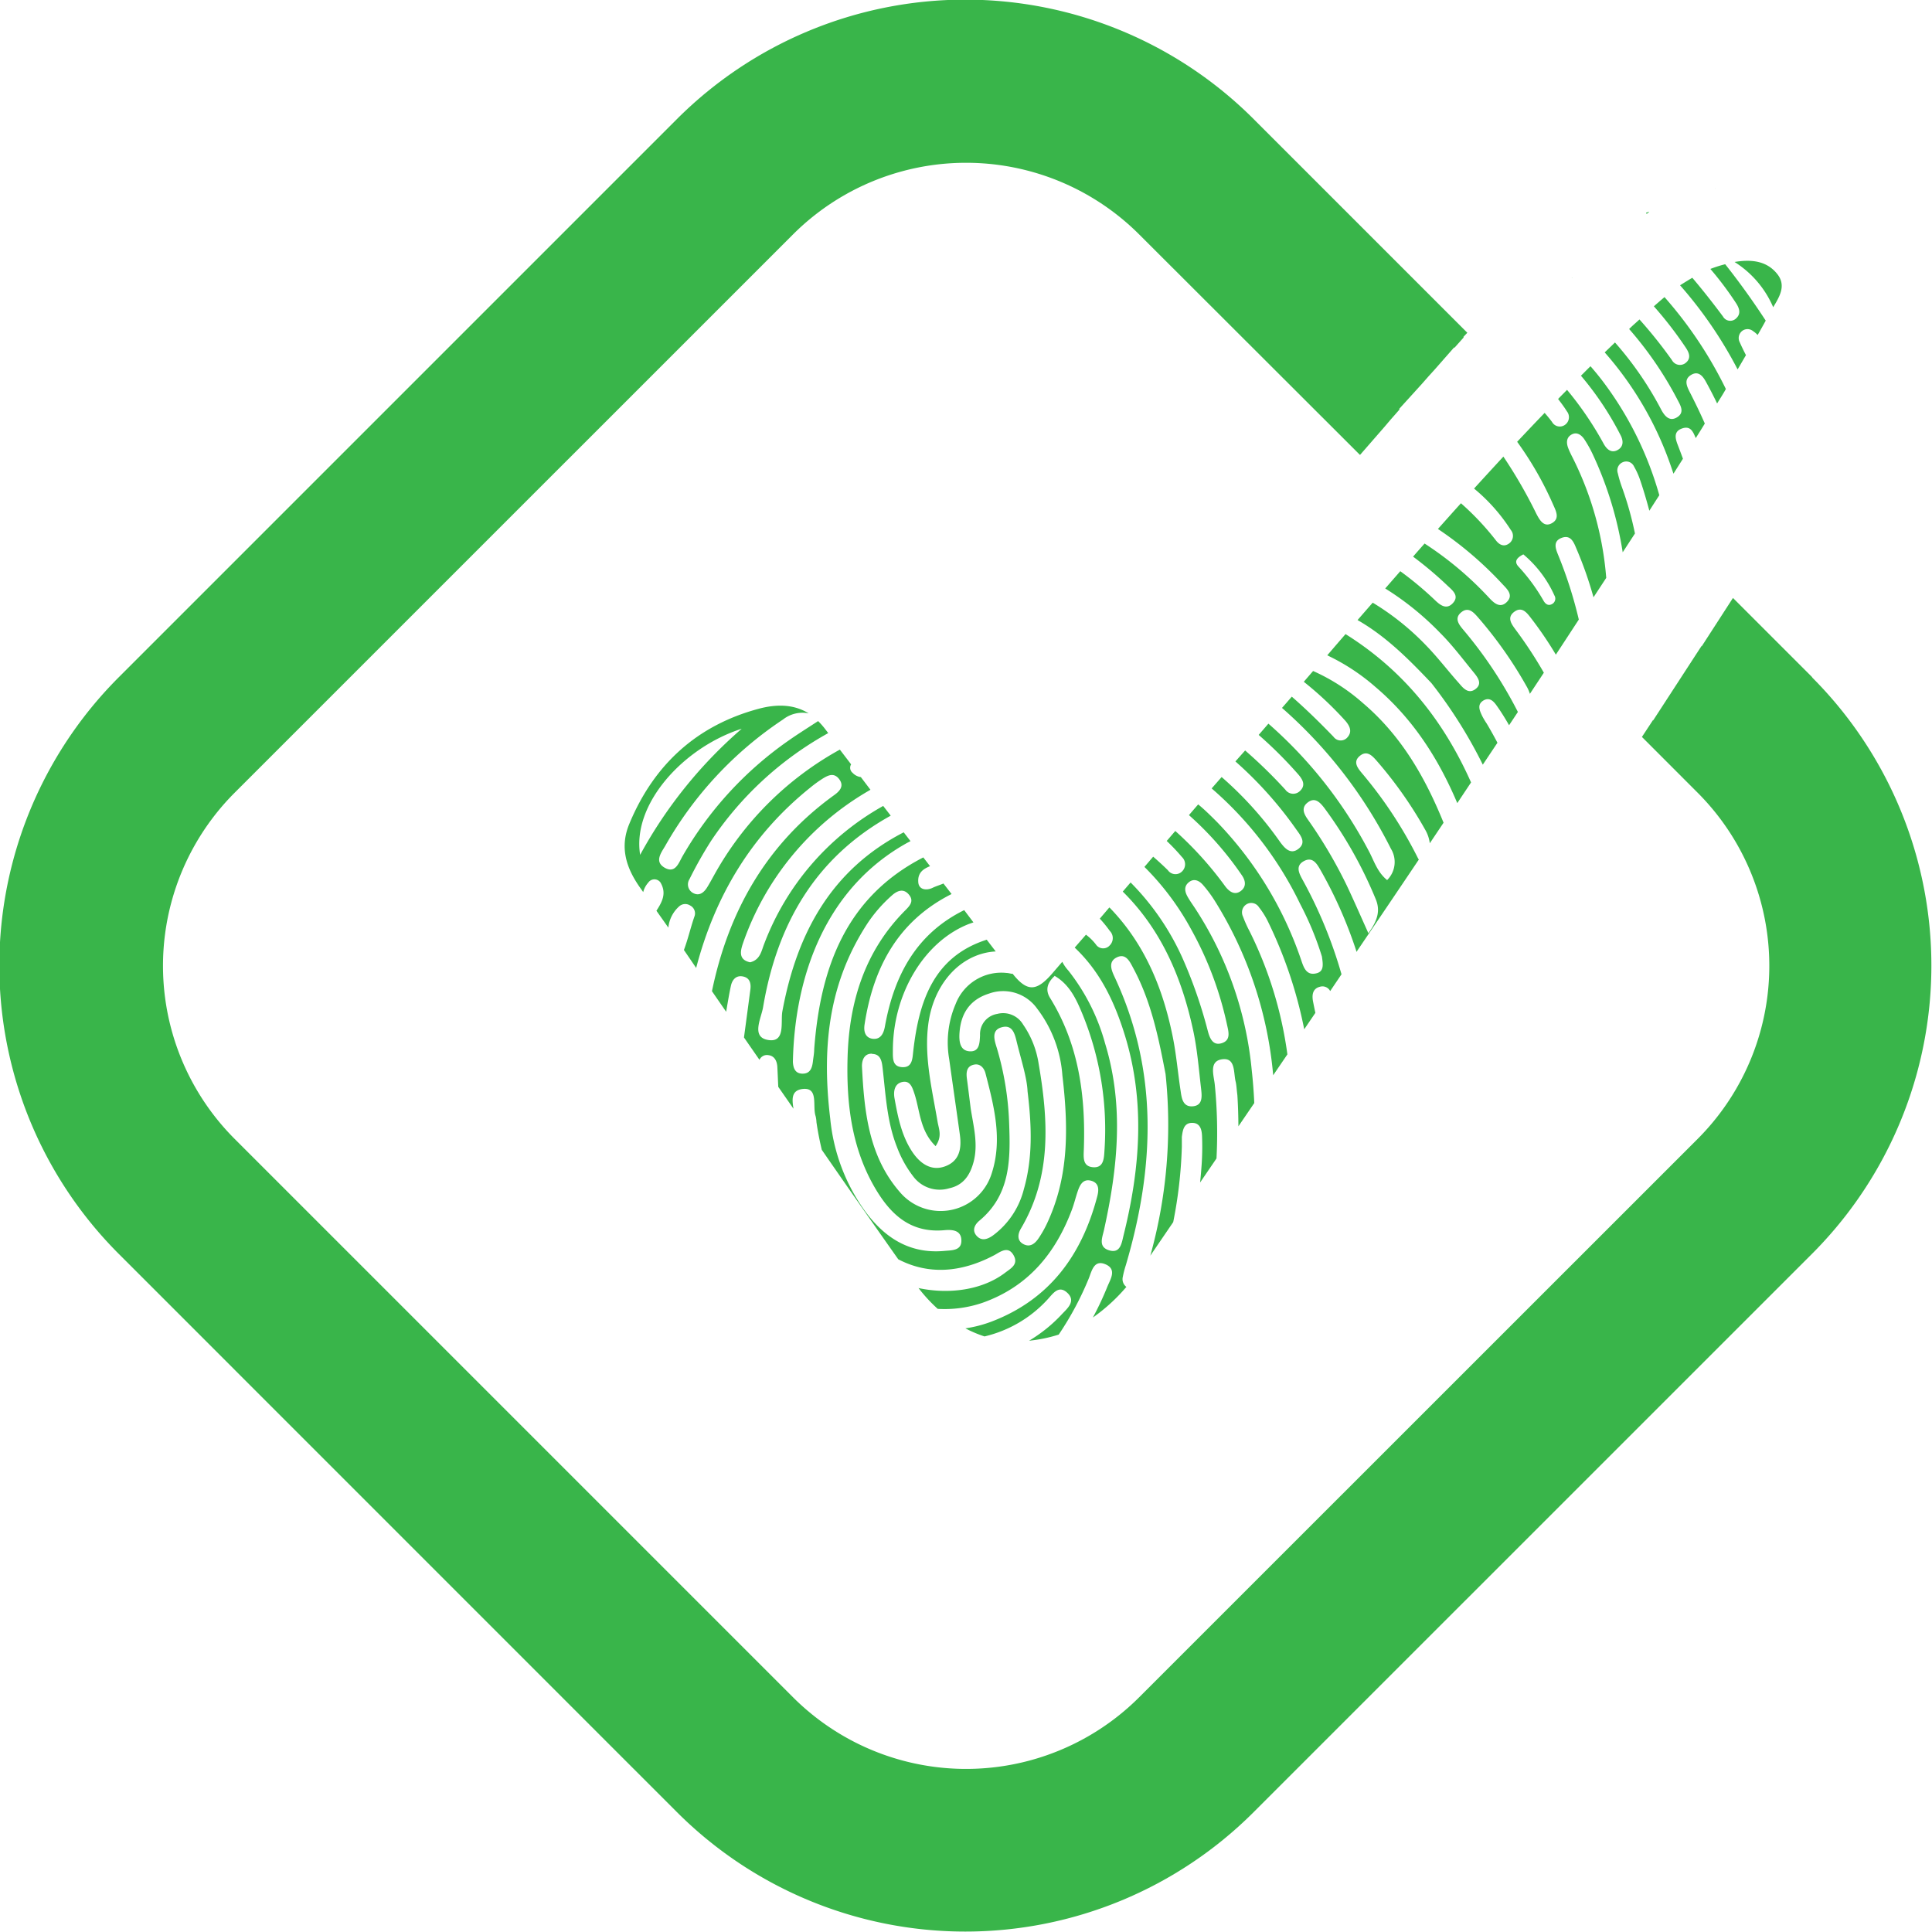 <svg id="Layer_1" data-name="Layer 1" xmlns="http://www.w3.org/2000/svg" viewBox="0 0 315.57 315.56"><defs><style>.cls-1{fill:#39b54a;}</style></defs><path class="cls-1" d="M638.27,452.89l-13-13-5.12,7.92,0-.1-7.93,12.2v-.09l-1.82,2.77,9.08,9.09a40,40,0,0,1,0,56.59l-91.18,91.16a40,40,0,0,1-56.58,0l-91.16-91.16a40,40,0,0,1,0-56.59l91.16-91.15a40,40,0,0,1,56.58,0l36.05,36,4-4.59,1-1.18h0l1.47-1.67-.08-.07,3.74-4.12,1-1.14h0l1.07-1.18,3.17-3.61.06.05,1.51-1.69-.06-.07.65-.69-34.9-34.9a66.61,66.61,0,0,0-94.2,0l-91.16,91.16a66.6,66.6,0,0,0,0,94.21l91.16,91.17a66.61,66.61,0,0,0,94.2,0l91.18-91.17a66.6,66.6,0,0,0,0-94.21Z" transform="translate(-342.21 -342.22)"/><rect class="cls-1" x="598.93" y="387.61" width="0.11" height="0.02" transform="translate(-440.86 194.85) rotate(-45)"/><path class="cls-1" d="M614.09,390.75c-.59.49-1.17,1-1.74,1.5a63.74,63.74,0,0,1,5.11,6.6c.59.86,1.13,1.88,0,2.71a1.49,1.49,0,0,1-2.16-.52A75.54,75.54,0,0,0,610,394.4c-.56.52-1.13,1-1.69,1.56a58.74,58.74,0,0,1,7.83,11.42c.51,1,1.33,2.18,0,3S614,410,613.48,409A55.43,55.43,0,0,0,606,398.16l-1.68,1.62a55.43,55.43,0,0,1,11,19.13l.23.68,1.55-2.44c-.24-.66-.49-1.32-.75-2-.41-1.06-.94-2.36.54-2.92s1.88.57,2.3,1.55c.5-.79,1-1.58,1.48-2.38-.77-1.76-1.62-3.5-2.5-5.22-.47-.94-.93-2,.26-2.72s1.92.19,2.43,1.13c.64,1.16,1.25,2.34,1.82,3.53.48-.78,1-1.57,1.43-2.36A67.22,67.22,0,0,0,614.09,390.75Z" transform="translate(-342.21 -342.22)"/><polygon class="cls-1" points="268.87 34.78 269.39 34.57 268.98 34.91 268.87 34.78"/><polygon class="cls-1" points="280.14 30.8 280.28 30.77 280.15 30.81 280.14 30.8"/><path class="cls-1" d="M631.84,392.4c1-1.67,2.17-3.51.69-5.39-1.76-2.25-4.36-2.44-7-2A16.33,16.33,0,0,1,631.84,392.4Z" transform="translate(-342.21 -342.22)"/><path class="cls-1" d="M562.19,445.92l-.2-.13-1.48,1.71L559,449.26a34,34,0,0,1,7.84,5.14c6.19,5.24,10.35,11.79,13.4,19l2.25-3.38C578.16,460.3,571.81,452,562.19,445.92Z" transform="translate(-342.21 -342.22)"/><polygon class="cls-1" points="269.39 34.57 268.98 34.91 268.87 34.78 269.39 34.57"/><path class="cls-1" d="M624,385.38a19.48,19.48,0,0,0-2.42.77,53.1,53.1,0,0,1,4.19,5.58c.53.82.87,1.73,0,2.51a1.36,1.36,0,0,1-2.14-.34c-1.6-2.14-3.25-4.25-5-6.31q-1,.59-2,1.23a68.64,68.64,0,0,1,9.4,13.74l1.36-2.33c-.35-.69-.7-1.39-1-2.08a1.48,1.48,0,0,1,.46-1.93,1.43,1.43,0,0,1,1.71.09,3.82,3.82,0,0,1,.74.63c.45-.78.89-1.56,1.32-2.35C628.6,391.49,626.43,388.45,624,385.38Z" transform="translate(-342.21 -342.22)"/><path class="cls-1" d="M604.16,404.7c-.69-.92-1.41-1.8-2.16-2.66-.53.51-1,1-1.56,1.55a50.55,50.55,0,0,1,6.48,9.73c.46.89.51,1.87-.52,2.42s-1.77-.18-2.23-1a54.83,54.83,0,0,0-6-8.84c-.49.5-1,1-1.46,1.49.49.65,1,1.31,1.42,2a1.53,1.53,0,0,1-.28,2.21,1.45,1.45,0,0,1-2.14-.47c-.38-.51-.79-1-1.2-1.47-1.51,1.56-3,3.14-4.49,4.72a55.39,55.39,0,0,1,5.89,10.29c.48,1.07,1.1,2.26-.21,3s-2-.5-2.53-1.5a78.47,78.47,0,0,0-5.4-9.37q-2.4,2.6-4.79,5.22a29.14,29.14,0,0,1,6,6.76,1.52,1.52,0,0,1-.28,2.21c-.83.61-1.58.23-2.13-.48a44.05,44.05,0,0,0-5.73-6.09c-1.26,1.39-2.51,2.8-3.76,4.2a59.46,59.46,0,0,1,10.53,9c.74.8,1.85,1.76.75,2.9s-2.13.2-2.9-.63A55.58,55.58,0,0,0,574.9,431c-.63.71-1.26,1.42-1.88,2.14a60.56,60.56,0,0,1,5.6,4.72c.79.75,2,1.64.93,2.84s-2.12.34-2.94-.44a56.16,56.16,0,0,0-5.68-4.74l-2.46,2.82a47.12,47.12,0,0,1,9,7.29c2,2,3.65,4.22,5.42,6.38.67.82,1.5,1.86.34,2.75s-2-.11-2.69-.92c-1.79-2-3.43-4.17-5.3-6.1a42.67,42.67,0,0,0-8.81-7.08c-.83.94-1.65,1.89-2.48,2.84,4.78,2.73,8.57,6.62,12.06,10.29a76.57,76.57,0,0,1,8.4,13.33l2.39-3.58c-.55-1.05-1.14-2.1-1.75-3.13a11.93,11.93,0,0,1-.74-1.24c-.42-.89-.89-1.89.23-2.55,1-.56,1.66.17,2.16.89.71,1,1.38,2.08,2,3.17l1.44-2.17a70.11,70.11,0,0,0-8.84-13.33c-.73-.87-1.64-1.93-.42-2.94s2.11.09,2.85.94a67.53,67.53,0,0,1,7.81,11.11,5.8,5.8,0,0,1,.56,1.26l2.28-3.45a69.58,69.58,0,0,0-4.59-7c-.67-.91-1.52-2-.24-2.95s2.1.21,2.79,1.11a59.9,59.9,0,0,1,4,5.89c1.25-1.9,2.5-3.82,3.75-5.73A70.18,70.18,0,0,0,596.77,433c-.43-1.06-1-2.34.5-2.92s2,.72,2.43,1.76a62.3,62.3,0,0,1,2.79,7.94l2.08-3.17a52.92,52.92,0,0,0-5.27-19.2c-.32-.65-.67-1.29-.94-2s-.39-1.65.49-2.18,1.61,0,2.1.68a19.18,19.18,0,0,1,1.5,2.7,59.35,59.35,0,0,1,4.81,15.82l2-3.07a54.31,54.31,0,0,0-2.09-7.47,20.11,20.11,0,0,1-.71-2.37,1.44,1.44,0,0,1,.81-1.8,1.39,1.39,0,0,1,1.84.7,12.18,12.18,0,0,1,1,2.22c.57,1.67,1.06,3.35,1.5,5,.54-.84,1.08-1.69,1.63-2.53A56,56,0,0,0,604.16,404.7Zm-8.45,36.19c-.6.33-1.06,0-1.36-.51a30.06,30.06,0,0,0-4.11-5.61c-.79-.85-.25-1.47.79-2a18.83,18.83,0,0,1,5.08,6.72A1,1,0,0,1,595.71,440.89Z" transform="translate(-342.21 -342.22)"/><path class="cls-1" d="M448.1,486.38a1.21,1.21,0,0,1,2,0c1,1.73.31,3.09-.67,4.6l1.95,2.76a5.34,5.34,0,0,1,1.77-3.48,1.48,1.48,0,0,1,1.8-.13,1.44,1.44,0,0,1,.73,1.67c-.65,1.83-1.07,3.75-1.76,5.59l2,2.93c3.07-11.73,9-21.72,18.65-29.46a20.2,20.2,0,0,1,1.84-1.35c.95-.61,2-1.21,2.89,0s-.07,2.05-1,2.7c-11,8-17.13,19-19.8,31.91l2.32,3.36c.24-1.41.47-2.82.77-4.22.21-1,.86-1.83,2.08-1.52,1.05.26,1.22,1.17,1.11,2.07-.34,2.59-.69,5.19-1.05,7.87l2.53,3.65a1.34,1.34,0,0,1,1.48-.76c1,.13,1.39,1,1.44,1.92s.1,2.15.15,3.25l2.49,3.58c-.25-1.52-.41-3.07,1.61-3.24,2.51-.2,1.46,2.85,2,4.44a5.16,5.16,0,0,1,.14,1c.22,1.53.51,3,.87,4.51q6.22,9,12.49,17.88c4.79,2.5,10.11,2.29,15.72-.69,1-.56,2.22-1.52,3.1,0s-.43,2.17-1.38,2.9c-3.73,2.83-9.17,3.55-14.13,2.49a25.56,25.56,0,0,0,3.14,3.4,19.23,19.23,0,0,0,7.33-1c7.44-2.64,11.93-8.09,14.61-15.27.34-.92.57-1.88.88-2.81s.79-2.23,2.2-1.86,1.31,1.58,1,2.69c-2.52,9.5-7.77,16.71-17.22,20.32a20.28,20.28,0,0,1-4.28,1.11,19.32,19.32,0,0,0,3.12,1.32,20.23,20.23,0,0,0,10.26-6c.87-.92,1.79-2.43,3.2-1.18,1.57,1.39.07,2.6-.84,3.57a24.24,24.24,0,0,1-5.34,4.31,23.66,23.66,0,0,0,4.84-1,50.89,50.89,0,0,0,4.88-9.1c.51-1.23.84-3.2,2.76-2.38s.78,2.47.29,3.69a50.4,50.4,0,0,1-2.35,5,29.22,29.22,0,0,0,5.47-5,1.59,1.59,0,0,1-.58-1.65,15.43,15.43,0,0,1,.49-1.89c4.7-15.94,5.38-31.72-1.88-47.18-.52-1.12-1-2.44.44-3.12s2.08.68,2.64,1.74c3,5.56,4.19,11.65,5.29,17.33a79.48,79.48,0,0,1-2.49,29.67l.26-.38,3.48-5.1a73.53,73.53,0,0,0,1.41-12.29c0-.55,0-1.1,0-1.63.15-1.1.31-2.35,1.78-2.29,1.25.05,1.48,1.17,1.52,2.17a43.55,43.55,0,0,1-.06,4.57c-.07,1-.15,2-.26,3l2.68-3.93a80.15,80.15,0,0,0-.28-12.07c-.16-1.52-1-3.83,1.21-4.13s1.83,2.18,2.2,3.66c.13.53.14,1.08.28,2.2.11,1.7.16,3.4.17,5.09l2.59-3.8q-.12-2.72-.42-5.43a58.28,58.28,0,0,0-9.23-26.35c-.42-.64-.87-1.26-1.24-1.92-.46-.82-.64-1.69.21-2.37s1.69-.25,2.3.44a20.8,20.8,0,0,1,1.95,2.63,64.34,64.34,0,0,1,9.52,28.46l2.32-3.41a64.37,64.37,0,0,0-6.19-20.14,19.6,19.6,0,0,1-1.07-2.39,1.54,1.54,0,0,1,.61-2,1.48,1.48,0,0,1,2,.49,12.91,12.91,0,0,1,1.4,2.19,71.93,71.93,0,0,1,6,17.75l1.82-2.68c-.13-.62-.26-1.24-.38-1.86-.19-1-.11-2.09,1.11-2.4a1.42,1.42,0,0,1,1.69.7l1.85-2.74a74.14,74.14,0,0,0-6.31-15.35c-.58-1.06-1.31-2.34.17-3.14s2.17.53,2.77,1.57a71.71,71.71,0,0,1,5.8,13.15c0,.05,0,.09,0,.13q5.12-7.54,10.2-15.1a2.12,2.12,0,0,1-.21-.36,69.93,69.93,0,0,0-9-13.65c-.73-.87-1.64-1.93-.42-2.93s2.11.08,2.85.93a67.19,67.19,0,0,1,7.81,11.12,5.8,5.8,0,0,1,.76,2.23l2.25-3.36c-3-7.38-6.88-14.19-13.15-19.52a31.71,31.71,0,0,0-8.16-5.26l-1.52,1.76A56.44,56.44,0,0,1,562,460c.65.78,1.13,1.7.32,2.63a1.44,1.44,0,0,1-2.29-.06c-2.18-2.26-4.41-4.45-6.82-6.56-.53.61-1.06,1.23-1.6,1.84a75.8,75.8,0,0,1,17.79,23,4.15,4.15,0,0,1-.62,5.12c-1.63-1.32-2.14-3.17-3-4.76a72.25,72.25,0,0,0-16.39-20.79l-1.59,1.84a68.26,68.26,0,0,1,6.38,6.35c.73.83,1.44,1.83.32,2.85a1.57,1.57,0,0,1-2.34-.25,79.39,79.39,0,0,0-6.57-6.41L544,466.59a63.24,63.24,0,0,1,9.94,11.11c.67.95,1.69,2.11.38,3.15s-2.27-.09-3-1.07a58.64,58.64,0,0,0-9.57-10.64L540.12,471a58.52,58.52,0,0,1,14.47,18.9,50.15,50.15,0,0,1,3.54,8.56c.17,1.21.38,2.39-.83,2.72-1.78.49-2.18-1.06-2.6-2.27A60.21,60.21,0,0,0,541,476.49c-1-1-2-2-3.08-2.88-.51.58-1,1.16-1.51,1.75a52.81,52.81,0,0,1,8.64,9.82c.61.87.79,1.9-.22,2.61s-1.88,0-2.48-.78a57.4,57.4,0,0,0-8.17-9.06l-1.4,1.63a32.72,32.72,0,0,1,2.49,2.63,1.62,1.62,0,0,1,0,2.36,1.51,1.51,0,0,1-2.3-.21c-.78-.77-1.58-1.5-2.4-2.21-.48.55-.95,1.11-1.43,1.67A43.8,43.8,0,0,1,536.76,494a56.32,56.32,0,0,1,5.86,15.55c.27,1.21.67,2.58-.85,3.06s-2-.93-2.3-2.08a76.64,76.64,0,0,0-4.07-11.72,41.82,41.82,0,0,0-8.52-12.45c-.43.5-.86,1-1.28,1.49,6.37,6.3,9.7,14.21,11.54,22.86.65,3.08.89,6.25,1.26,9.38.13,1.19.29,2.69-1.35,2.83s-1.83-1.32-2-2.52c-.46-3-.71-6.06-1.32-9-1.59-7.81-4.56-15-10.18-20.83l-.14-.13-1.56,1.83a20.28,20.28,0,0,1,1.63,2,1.67,1.67,0,0,1,0,2.36,1.43,1.43,0,0,1-2.28-.16,8.34,8.34,0,0,0-1.61-1.58L517.75,497c4.24,4,6.55,9,8.2,14.34,3.35,10.89,2.48,21.8-.22,32.66-.3,1.21-.49,3-2.34,2.45s-1.12-2.1-.85-3.35c2.24-10.13,3.29-20.25.18-30.43a33.43,33.43,0,0,0-6-11.91,6.57,6.57,0,0,1-1-1.44l-1.55,1.8c-2.63,3.08-4.16,3.16-6.55.16-.32,0-.64-.13-1-.14a8,8,0,0,0-8.32,5.08,15.9,15.9,0,0,0-1.05,9c.57,4.1,1.17,8.21,1.74,12.32.3,2.2,0,4.27-2.36,5.17s-4.22-.52-5.47-2.44c-1.7-2.61-2.3-5.64-2.84-8.65-.19-1.08-.05-2.39,1.28-2.67s1.66,1,2,2c.89,2.81.89,6,3.43,8.48,1.12-1.65.52-2.79.32-4-.89-5.26-2.21-10.49-1.52-15.89.78-6.06,4.53-10.66,9.47-11.71a9.54,9.54,0,0,1,1.55-.2l-1.47-1.92c-8.66,2.77-11.07,10-12,18.21-.14,1.18-.12,2.68-1.78,2.61s-1.55-1.47-1.55-2.72c0-9.32,5.15-17.83,12.42-20.67l.74-.26-1.51-2c-7.82,3.85-11.45,10.66-12.95,19-.2,1.13-.7,2.22-2.1,2-1.2-.23-1.38-1.31-1.22-2.34,1.41-9.18,5.35-16.71,13.95-21.16l.26-.13-1.33-1.72c-.59.26-1.24.44-1.8.72-1,.46-2.22.31-2.31-.93-.12-1.56.83-2.18,1.92-2.62-.36-.48-.73-.95-1.1-1.43-12.63,6.49-16.82,18-17.82,31.32,0,.66-.13,1.3-.21,2-.12,1-.4,2-1.68,2s-1.54-1-1.59-1.93c.29-14.07,5.36-28.4,18.71-35.79l.5-.26-1.11-1.44c-11.85,6.11-17.46,16.51-19.82,29.24-.32,1.75.58,5.24-2.43,4.66-2.7-.52-1-3.56-.71-5.39,2.28-13.49,8.53-24.42,20.84-31.23h0l-1.23-1.59a43.4,43.4,0,0,0-19.44,22.54c-.46,1.16-.65,2.61-2.3,3-1.84-.4-1.63-1.7-1.2-3a46.25,46.25,0,0,1,20.86-25.18l-1.57-2.07a2.24,2.24,0,0,1-1.35-.7,1.06,1.06,0,0,1-.24-1.38c-.61-.81-1.23-1.61-1.84-2.41a52.3,52.3,0,0,0-20.59,20.6c-.37.66-.73,1.34-1.15,2-.52.79-1.25,1.34-2.2.84a1.59,1.59,0,0,1-.62-2.28,66.16,66.16,0,0,1,3.53-6.26A55.14,55.14,0,0,1,477,462.24l.49-.28-.48-.63a11.94,11.94,0,0,0-1.17-1.33c-1.84,1.2-3.36,2.15-4.81,3.17a58.67,58.67,0,0,0-17.33,18.89c-.62,1.07-1.14,2.82-2.82,1.95-1.87-1-.69-2.47,0-3.65a60.66,60.66,0,0,1,19.23-20.62,5.14,5.14,0,0,1,4.19-1c-2.5-1.54-5.33-1.51-8.17-.75C456,460.71,449,467.14,445,476.79c-1.59,3.82-.54,7.2,1.83,10.52.15.2.29.41.44.62A3.72,3.72,0,0,1,448.1,486.38Zm107.69-13.07c1.19-.93,2-.06,2.71.85a69.51,69.51,0,0,1,8.45,15c.71,1.79.31,3.37-1.23,5.49-1.32-2.93-2.39-5.39-3.54-7.82a76.59,76.59,0,0,0-6.29-10.67C555.26,475.28,554.64,474.21,555.79,473.31ZM504.42,544c-.85.61-1.82,1-2.65.12s-.41-1.84.44-2.54c5.1-4.25,5.05-10.12,4.83-15.92a48.57,48.57,0,0,0-2-12.23c-.36-1.17-1-2.9.73-3.4,1.94-.58,2.24,1.29,2.57,2.61.71,2.85,1.62,5.67,1.71,7.84.72,5.92.82,11-.61,16A13.48,13.48,0,0,1,504.42,544Zm10.09-42.36c2.41,1.42,3.51,3.8,4.49,6.18a49.79,49.79,0,0,1,3.61,22.35c-.08,1.32-.14,2.92-2,2.69-1.58-.2-1.41-1.64-1.37-2.87.31-8.73-.8-17.15-5.52-24.78C512.9,503.87,513.3,502.69,514.51,501.6Zm-15.57,9.23c.22-3.14,1.72-5.38,4.79-6.35a6.81,6.81,0,0,1,7.88,2.44,20.41,20.41,0,0,1,4.13,10.94c1.17,9.8.76,17.23-2.57,24.28a18.23,18.23,0,0,1-1.3,2.27c-.58.87-1.37,1.55-2.46,1s-1-1.61-.45-2.55c5.07-8.57,4.48-17.74,2.89-27a15.22,15.22,0,0,0-2.52-6.32,3.79,3.79,0,0,0-4.23-1.75,3.35,3.35,0,0,0-2.81,3.5c-.07,1.2-.06,2.72-1.71,2.61S498.84,512.17,498.94,510.83Zm-14.29,3.5c1.43,0,1.61,1.26,1.73,2.36.5,4.32.7,8.7,2.33,12.82a18.34,18.34,0,0,0,2.68,4.84,5.37,5.37,0,0,0,5.83,1.93c2.35-.5,3.42-2.14,4-4.26.8-2.95,0-5.85-.45-8.74-.21-1.62-.4-3.24-.62-4.86-.14-1-.11-2.08,1.14-2.34,1-.23,1.66.53,1.89,1.42,1.4,5.39,2.82,10.84,1,16.38a8.73,8.73,0,0,1-15,3c-5.11-5.88-5.81-13.21-6.18-20.56C483,515.36,483.38,514.29,484.65,514.33ZM483.93,493a23.35,23.35,0,0,1,3.86-4.43c.86-.8,1.92-1.34,2.85-.26s.17,1.86-.55,2.59c-6.64,6.65-9.2,15-9.44,24.08-.2,7.34.62,14.63,4.43,21.19,2.49,4.29,5.72,7.44,11.24,7,1.25-.12,2.94-.14,2.92,1.72,0,1.63-1.6,1.54-2.75,1.65-5.73.54-9.87-2.2-13.06-6.6a30.88,30.88,0,0,1-5.61-15C476.29,512.31,477.92,502.19,483.93,493Zm-20.6-31.72a74.12,74.12,0,0,0-16.56,20.57C445.42,473.53,453.85,464.31,463.33,461.26Z" transform="translate(-342.21 -342.22)"/></svg>